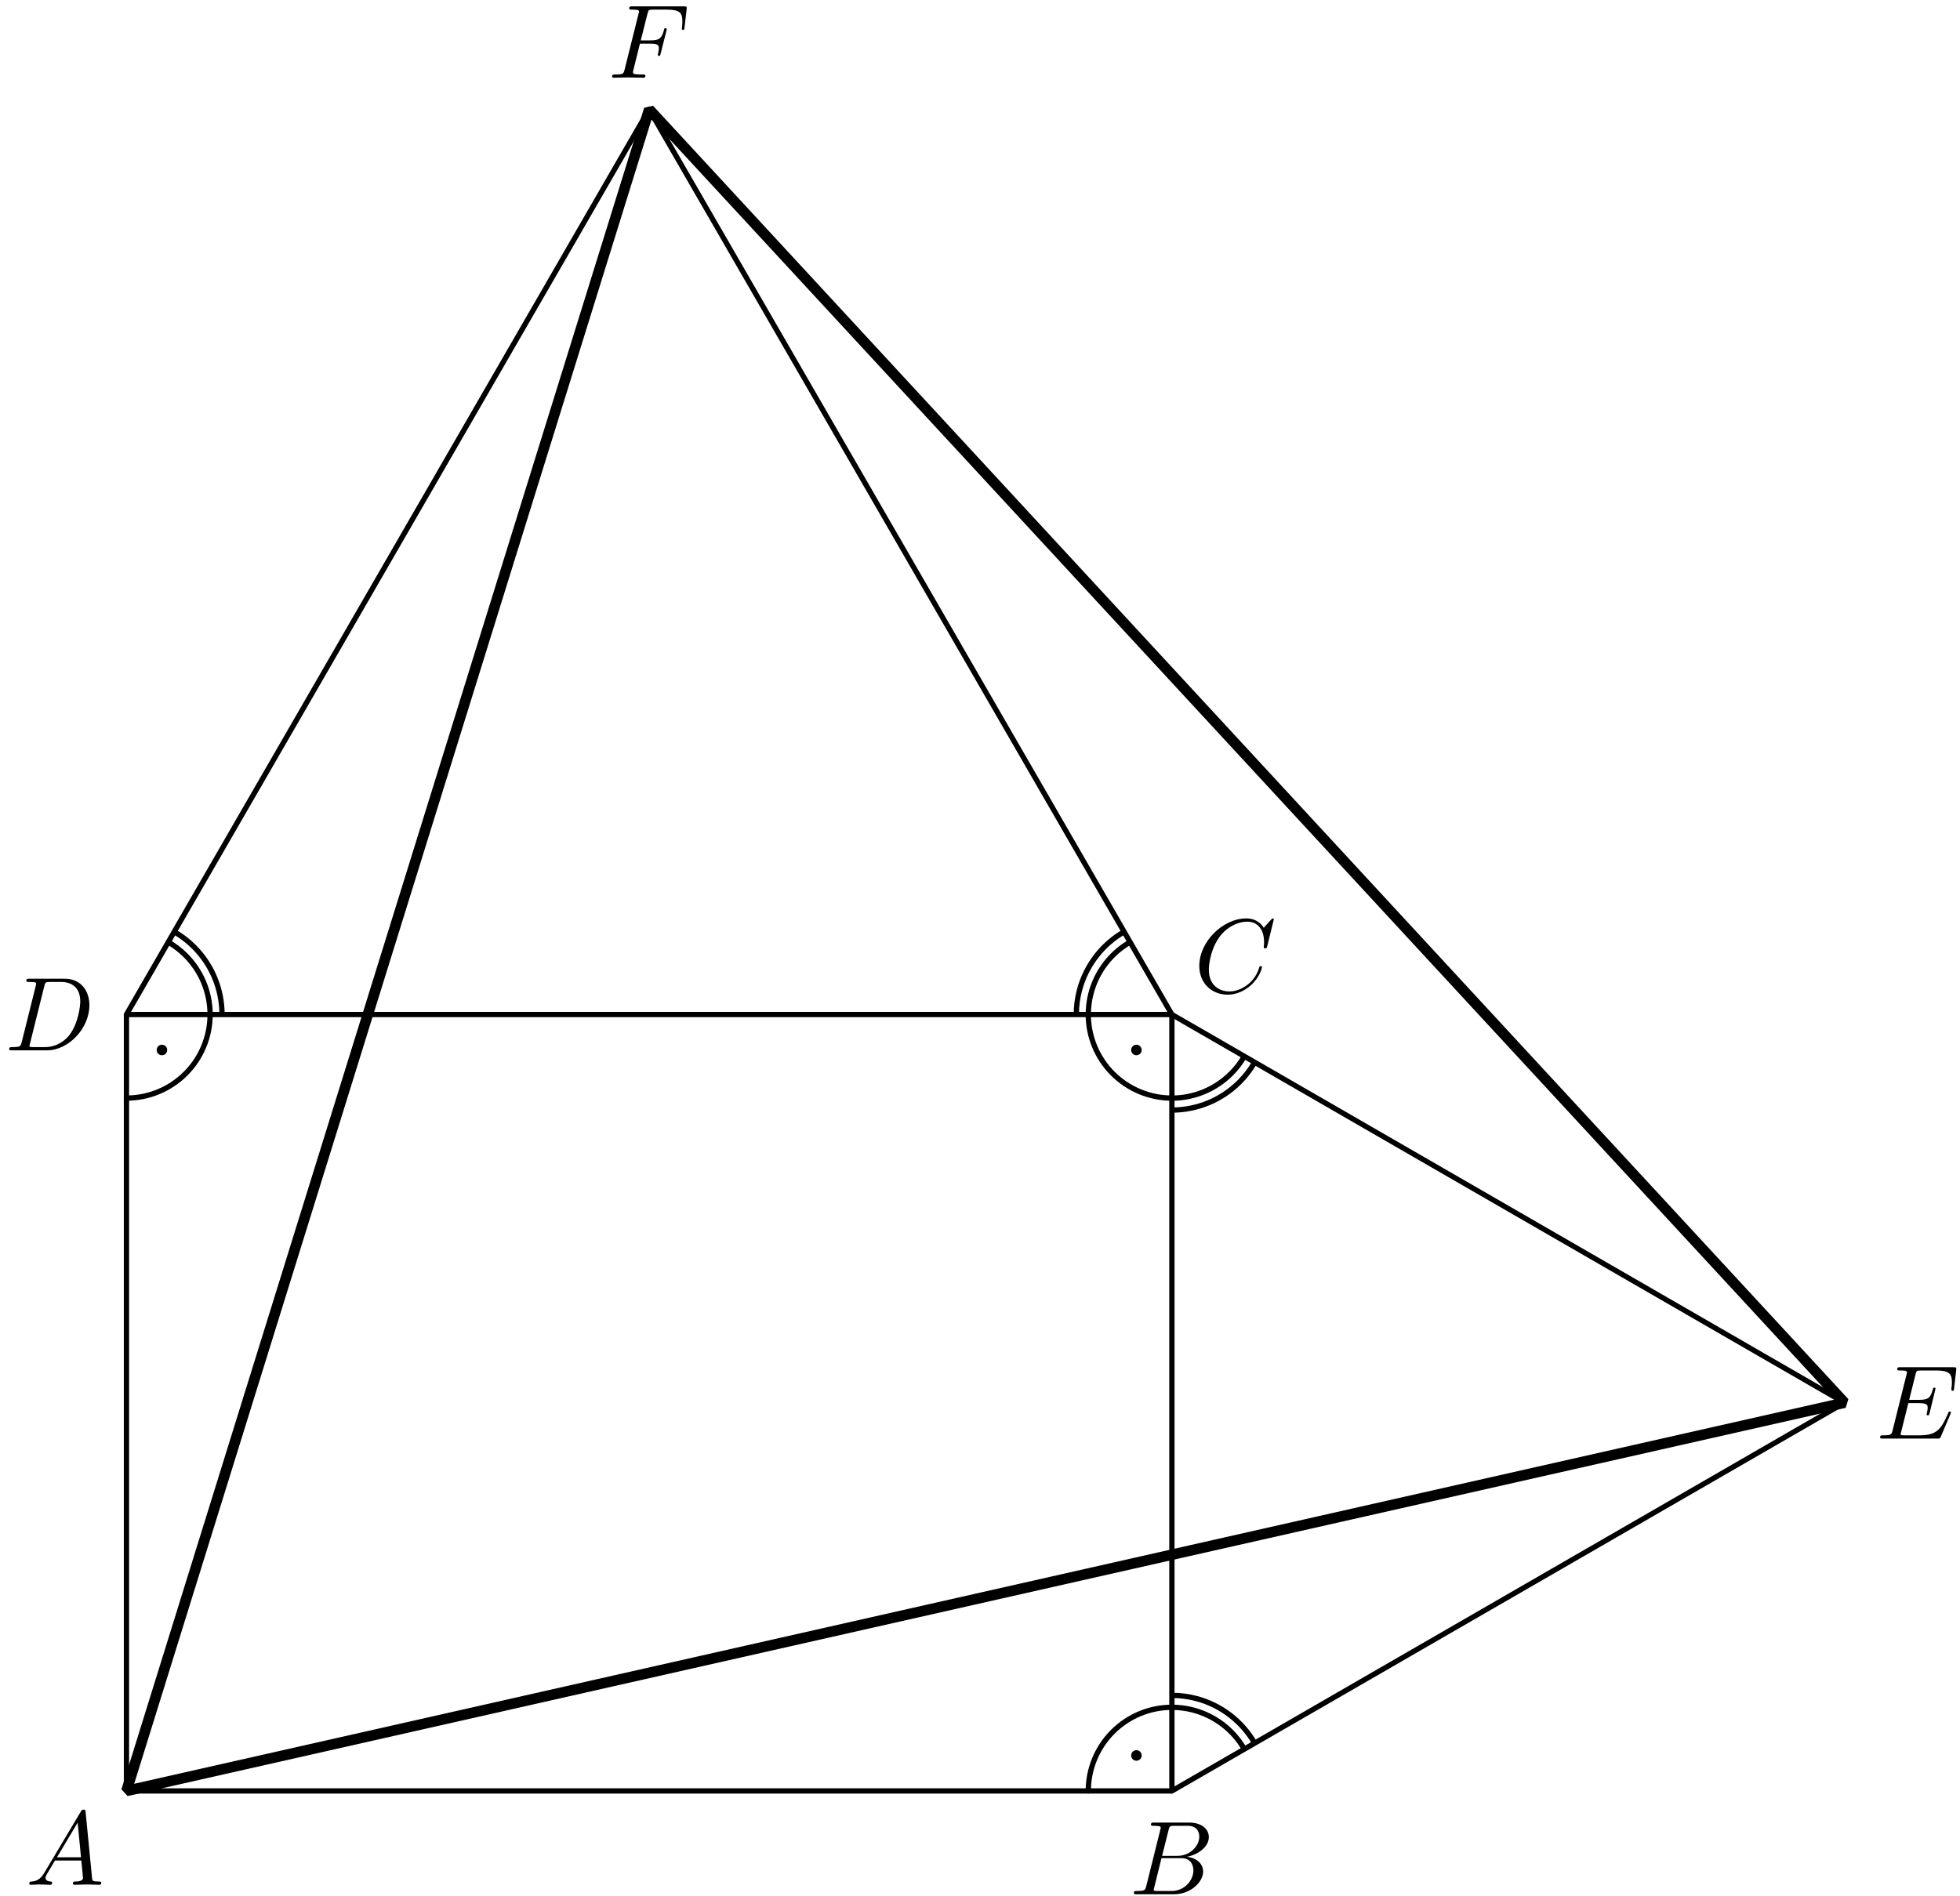 <?xml version='1.0' encoding='UTF-8'?>
<!-- This file was generated by dvisvgm 3.1.1 -->
<svg version='1.1' xmlns='http://www.w3.org/2000/svg' xmlns:xlink='http://www.w3.org/1999/xlink' width='186pt' height='180pt' viewBox='0 -180 186 180'>
<g id='page1'>
<g transform='matrix(1 0 0 -1 0 0)'>
<path d='M12 10L175.039 46.852L61.606 169.621Z' stroke='#000' fill='none' stroke-miterlimit='10' stroke-linejoin='bevel'/>
<path d='M12 10H111.211V83.699H12Z' stroke='#000' fill='none' stroke-width='.5' stroke-miterlimit='10' stroke-linejoin='bevel'/>
<path d='M12 83.699L61.606 169.621L111.211 83.699L175.039 46.852L111.211 10' stroke='#000' fill='none' stroke-width='.5' stroke-miterlimit='10' stroke-linecap='round' stroke-linejoin='round'/>
<path d='M4.211 2.238C3.813 1.57 3.424 1.431 2.986 1.401C2.867 1.391 2.777 1.391 2.777 1.202C2.777 1.142 2.827 1.092 2.906 1.092C3.175 1.092 3.484 1.122 3.763 1.122C4.092 1.122 4.44 1.092 4.759 1.092C4.819 1.092 4.948 1.092 4.948 1.282C4.948 1.391 4.859 1.401 4.789 1.401C4.56 1.421 4.321 1.501 4.321 1.75C4.321 1.869 4.381 1.979 4.46 2.118L5.217 3.393H7.717C7.737 3.184 7.877 1.829 7.877 1.73C7.877 1.431 7.359 1.401 7.16 1.401C7.02 1.401 6.921 1.401 6.921 1.202C6.921 1.092 7.04 1.092 7.06 1.092C7.468 1.092 7.897 1.122 8.305 1.122C8.554 1.122 9.182 1.092 9.431 1.092C9.491 1.092 9.61 1.092 9.61 1.292C9.61 1.401 9.511 1.401 9.381 1.401C8.763 1.401 8.763 1.471 8.733 1.76L8.126 7.985C8.106 8.185 8.106 8.224 7.937 8.224C7.777 8.224 7.737 8.155 7.678 8.055L4.211 2.238ZM5.407 3.702L7.369 6.989L7.687 3.702H5.407Z'/>
<path d='M108.778 .969C108.678 .581 108.658 .501 107.871 .501C107.702 .501 107.603 .501 107.603 .302C107.603 .192 107.692 .192 107.871 .192H111.428C113.002 .192 114.177 1.368 114.177 2.344C114.177 3.061 113.599 3.639 112.633 3.748C113.669 3.938 114.715 4.675 114.715 5.621C114.715 6.358 114.057 6.996 112.862 6.996H109.515C109.326 6.996 109.226 6.996 109.226 6.797C109.226 6.687 109.316 6.687 109.505 6.687C109.525 6.687 109.714 6.687 109.883 6.667C110.063 6.647 110.153 6.637 110.153 6.508C110.153 6.468 110.143 6.438 110.113 6.318L108.778 .969ZM110.282 3.838L110.9 6.308C110.989 6.657 111.009 6.687 111.438 6.687H112.723C113.599 6.687 113.808 6.099 113.808 5.661C113.808 4.784 112.952 3.838 111.736 3.838H110.282ZM109.834 .501C109.694 .501 109.674 .501 109.615 .511C109.515 .521 109.485 .531 109.485 .611C109.485 .64 109.485 .66 109.535 .84L110.222 3.619H112.105C113.061 3.619 113.25 2.882 113.25 2.453C113.25 1.467 112.364 .501 111.188 .501H109.834Z'/>
<path d='M120.883 92.724C120.883 92.753 120.863 92.823 120.773 92.823C120.743 92.823 120.734 92.813 120.624 92.704L119.927 91.937C119.837 92.076 119.379 92.823 118.273 92.823C116.052 92.823 113.811 90.622 113.811 88.311C113.811 86.667 114.986 85.582 116.51 85.582C117.376 85.582 118.134 85.98 118.661 86.438C119.588 87.255 119.757 88.162 119.757 88.191C119.757 88.291 119.658 88.291 119.638 88.291C119.578 88.291 119.528 88.271 119.508 88.191C119.419 87.903 119.19 87.195 118.502 86.618C117.815 86.06 117.187 85.89 116.669 85.89C115.773 85.89 114.717 86.408 114.717 87.962C114.717 88.53 114.926 90.144 115.922 91.309C116.53 92.017 117.466 92.514 118.353 92.514C119.369 92.514 119.956 91.748 119.956 90.592C119.956 90.193 119.927 90.183 119.927 90.084C119.927 89.984 120.036 89.984 120.076 89.984C120.206 89.984 120.206 90.004 120.256 90.183L120.883 92.724Z'/>
<path d='M2.059 81.074C1.959 80.685 1.939 80.606 1.153 80.606C.983 80.606 .873 80.606 .873 80.416C.873 80.297 .963 80.297 1.153 80.297H4.449C6.522 80.297 8.484 82.399 8.484 84.58C8.484 85.985 7.637 87.1 6.143 87.1H2.796C2.607 87.1 2.497 87.1 2.497 86.911C2.497 86.791 2.587 86.791 2.786 86.791C2.916 86.791 3.095 86.781 3.214 86.771C3.374 86.752 3.433 86.722 3.433 86.612C3.433 86.572 3.423 86.542 3.394 86.423L2.059 81.074ZM4.21 86.413C4.3 86.761 4.32 86.791 4.748 86.791H5.814C6.79 86.791 7.617 86.264 7.617 84.949C7.617 84.461 7.418 82.827 6.571 81.731C6.283 81.363 5.495 80.606 4.27 80.606H3.145C3.005 80.606 2.985 80.606 2.925 80.616C2.826 80.626 2.796 80.636 2.796 80.715C2.796 80.745 2.796 80.765 2.846 80.944L4.21 86.413Z'/>
<path d='M185.092 45.767C185.112 45.817 185.142 45.887 185.142 45.907C185.142 45.917 185.142 46.016 185.022 46.016C184.932 46.016 184.912 45.957 184.893 45.897C184.245 44.423 183.876 43.755 182.173 43.755H180.719C180.579 43.755 180.56 43.755 180.5 43.765C180.4 43.775 180.37 43.785 180.37 43.865C180.37 43.895 180.37 43.915 180.42 44.094L181.097 46.813H182.084C182.93 46.813 182.93 46.604 182.93 46.355C182.93 46.286 182.93 46.166 182.86 45.867C182.84 45.817 182.83 45.787 182.83 45.757C182.83 45.708 182.87 45.648 182.96 45.648C183.04 45.648 183.07 45.698 183.11 45.847L183.677 48.178C183.677 48.238 183.627 48.288 183.558 48.288C183.468 48.288 183.448 48.228 183.418 48.108C183.209 47.351 183.03 47.122 182.113 47.122H181.177L181.775 49.523C181.864 49.871 181.874 49.911 182.313 49.911H183.717C184.932 49.911 185.231 49.622 185.231 48.806C185.231 48.566 185.231 48.546 185.191 48.278C185.191 48.218 185.181 48.148 185.181 48.098S185.211 47.979 185.301 47.979C185.41 47.979 185.42 48.039 185.44 48.228L185.64 49.951C185.67 50.22 185.62 50.22 185.371 50.22H180.34C180.141 50.22 180.041 50.22 180.041 50.021C180.041 49.911 180.131 49.911 180.32 49.911C180.689 49.911 180.968 49.911 180.968 49.732C180.968 49.692 180.968 49.672 180.918 49.493L179.603 44.223C179.504 43.835 179.484 43.755 178.697 43.755C178.527 43.755 178.418 43.755 178.418 43.566C178.418 43.446 178.507 43.446 178.697 43.446H183.866C184.096 43.446 184.105 43.456 184.175 43.616L185.092 45.767Z'/>
<path d='M60.729 175.859H61.696C62.443 175.859 62.522 175.699 62.522 175.41C62.522 175.341 62.522 175.221 62.453 174.922C62.433 174.873 62.423 174.833 62.423 174.813C62.423 174.733 62.483 174.693 62.542 174.693C62.642 174.693 62.642 174.723 62.692 174.903L63.24 177.064C63.27 177.174 63.27 177.194 63.27 177.224C63.27 177.243 63.25 177.333 63.15 177.333C63.05 177.333 63.041 177.283 63.001 177.124C62.791 176.347 62.562 176.168 61.716 176.168H60.809L61.446 178.698C61.536 179.046 61.546 179.086 61.985 179.086H63.299C64.525 179.086 64.754 178.758 64.754 177.99C64.754 177.761 64.754 177.721 64.724 177.453C64.704 177.323 64.704 177.303 64.704 177.273C64.704 177.224 64.734 177.154 64.823 177.154C64.933 177.154 64.943 177.214 64.963 177.403L65.162 179.126C65.192 179.395 65.142 179.395 64.893 179.395H60.012C59.813 179.395 59.713 179.395 59.713 179.196C59.713 179.086 59.803 179.086 59.992 179.086C60.361 179.086 60.64 179.086 60.64 178.907C60.64 178.867 60.64 178.847 60.59 178.668L59.275 173.398C59.176 173.01 59.156 172.93 58.369 172.93C58.199 172.93 58.09 172.93 58.09 172.741C58.09 172.621 58.209 172.621 58.239 172.621C58.528 172.621 59.265 172.651 59.554 172.651C59.883 172.651 60.71 172.621 61.038 172.621C61.128 172.621 61.247 172.621 61.247 172.811C61.247 172.89 61.188 172.91 61.188 172.92C61.158 172.93 61.138 172.93 60.909 172.93C60.69 172.93 60.64 172.93 60.391 172.95C60.102 172.98 60.072 173.02 60.072 173.149C60.072 173.169 60.072 173.229 60.112 173.379L60.729 175.859Z'/>
<path d='M111.211 17.938C109.105 17.938 107.09 17.102 105.602 15.613S103.277 12.106 103.277 10' stroke='#000' fill='none' stroke-width='.5' stroke-miterlimit='10' stroke-linecap='round' stroke-linejoin='round'/>
<circle cx='107.844' cy='13.367' r='.5'/>
<path d='M103.277 83.699C103.277 81.594 104.113 79.578 105.602 78.09C107.09 76.602 109.105 75.766 111.211 75.766' stroke='#000' fill='none' stroke-width='.5' stroke-miterlimit='10' stroke-linecap='round' stroke-linejoin='round'/>
<circle cx='107.844' cy='80.332' r='.5'/>
<path d='M12 75.766C14.105 75.766 16.125 76.602 17.613 78.09C19.102 79.578 19.938 81.594 19.938 83.699' stroke='#000' fill='none' stroke-width='.5' stroke-miterlimit='10' stroke-linecap='round' stroke-linejoin='round'/>
<circle cx='15.367' cy='80.332' r='.5'/>
<path d='M118.086 13.969C117.035 15.793 115.301 17.121 113.266 17.668C112.59 17.848 111.898 17.938 111.211 17.938' stroke='#000' fill='none' stroke-width='.5' stroke-miterlimit='10' stroke-linejoin='bevel'/>
<path d='M119.066 14.535C117.863 16.617 115.883 18.141 113.559 18.762C112.789 18.969 112 19.07 111.211 19.07' stroke='#000' fill='none' stroke-width='.5' stroke-miterlimit='10' stroke-linejoin='bevel'/>
<path d='M111.211 75.762C113.316 75.762 115.336 76.602 116.824 78.09C117.32 78.582 117.742 79.137 118.086 79.731' stroke='#000' fill='none' stroke-width='.5' stroke-miterlimit='10' stroke-linejoin='bevel'/>
<path d='M111.211 74.629C113.617 74.629 115.926 75.586 117.625 77.285C118.191 77.852 118.676 78.484 119.066 79.164' stroke='#000' fill='none' stroke-width='.5' stroke-miterlimit='10' stroke-linejoin='bevel'/>
<path d='M107.242 90.574C105.422 89.523 104.09 87.789 103.547 85.754C103.363 85.078 103.277 84.387 103.277 83.699' stroke='#000' fill='none' stroke-width='.5' stroke-miterlimit='10' stroke-linejoin='bevel'/>
<path d='M106.676 91.555C104.594 90.352 103.074 88.371 102.449 86.047C102.242 85.277 102.141 84.488 102.141 83.699' stroke='#000' fill='none' stroke-width='.5' stroke-miterlimit='10' stroke-linejoin='bevel'/>
<path d='M19.938 83.699C19.938 85.805 19.102 87.824 17.613 89.313C17.117 89.809 16.563 90.231 15.969 90.574' stroke='#000' fill='none' stroke-width='.5' stroke-miterlimit='10' stroke-linejoin='bevel'/>
<path d='M21.07 83.699C21.07 86.106 20.113 88.414 18.414 90.113C17.848 90.68 17.215 91.164 16.535 91.555' stroke='#000' fill='none' stroke-width='.5' stroke-miterlimit='10' stroke-linejoin='bevel'/>
</g>
</g>
</svg>